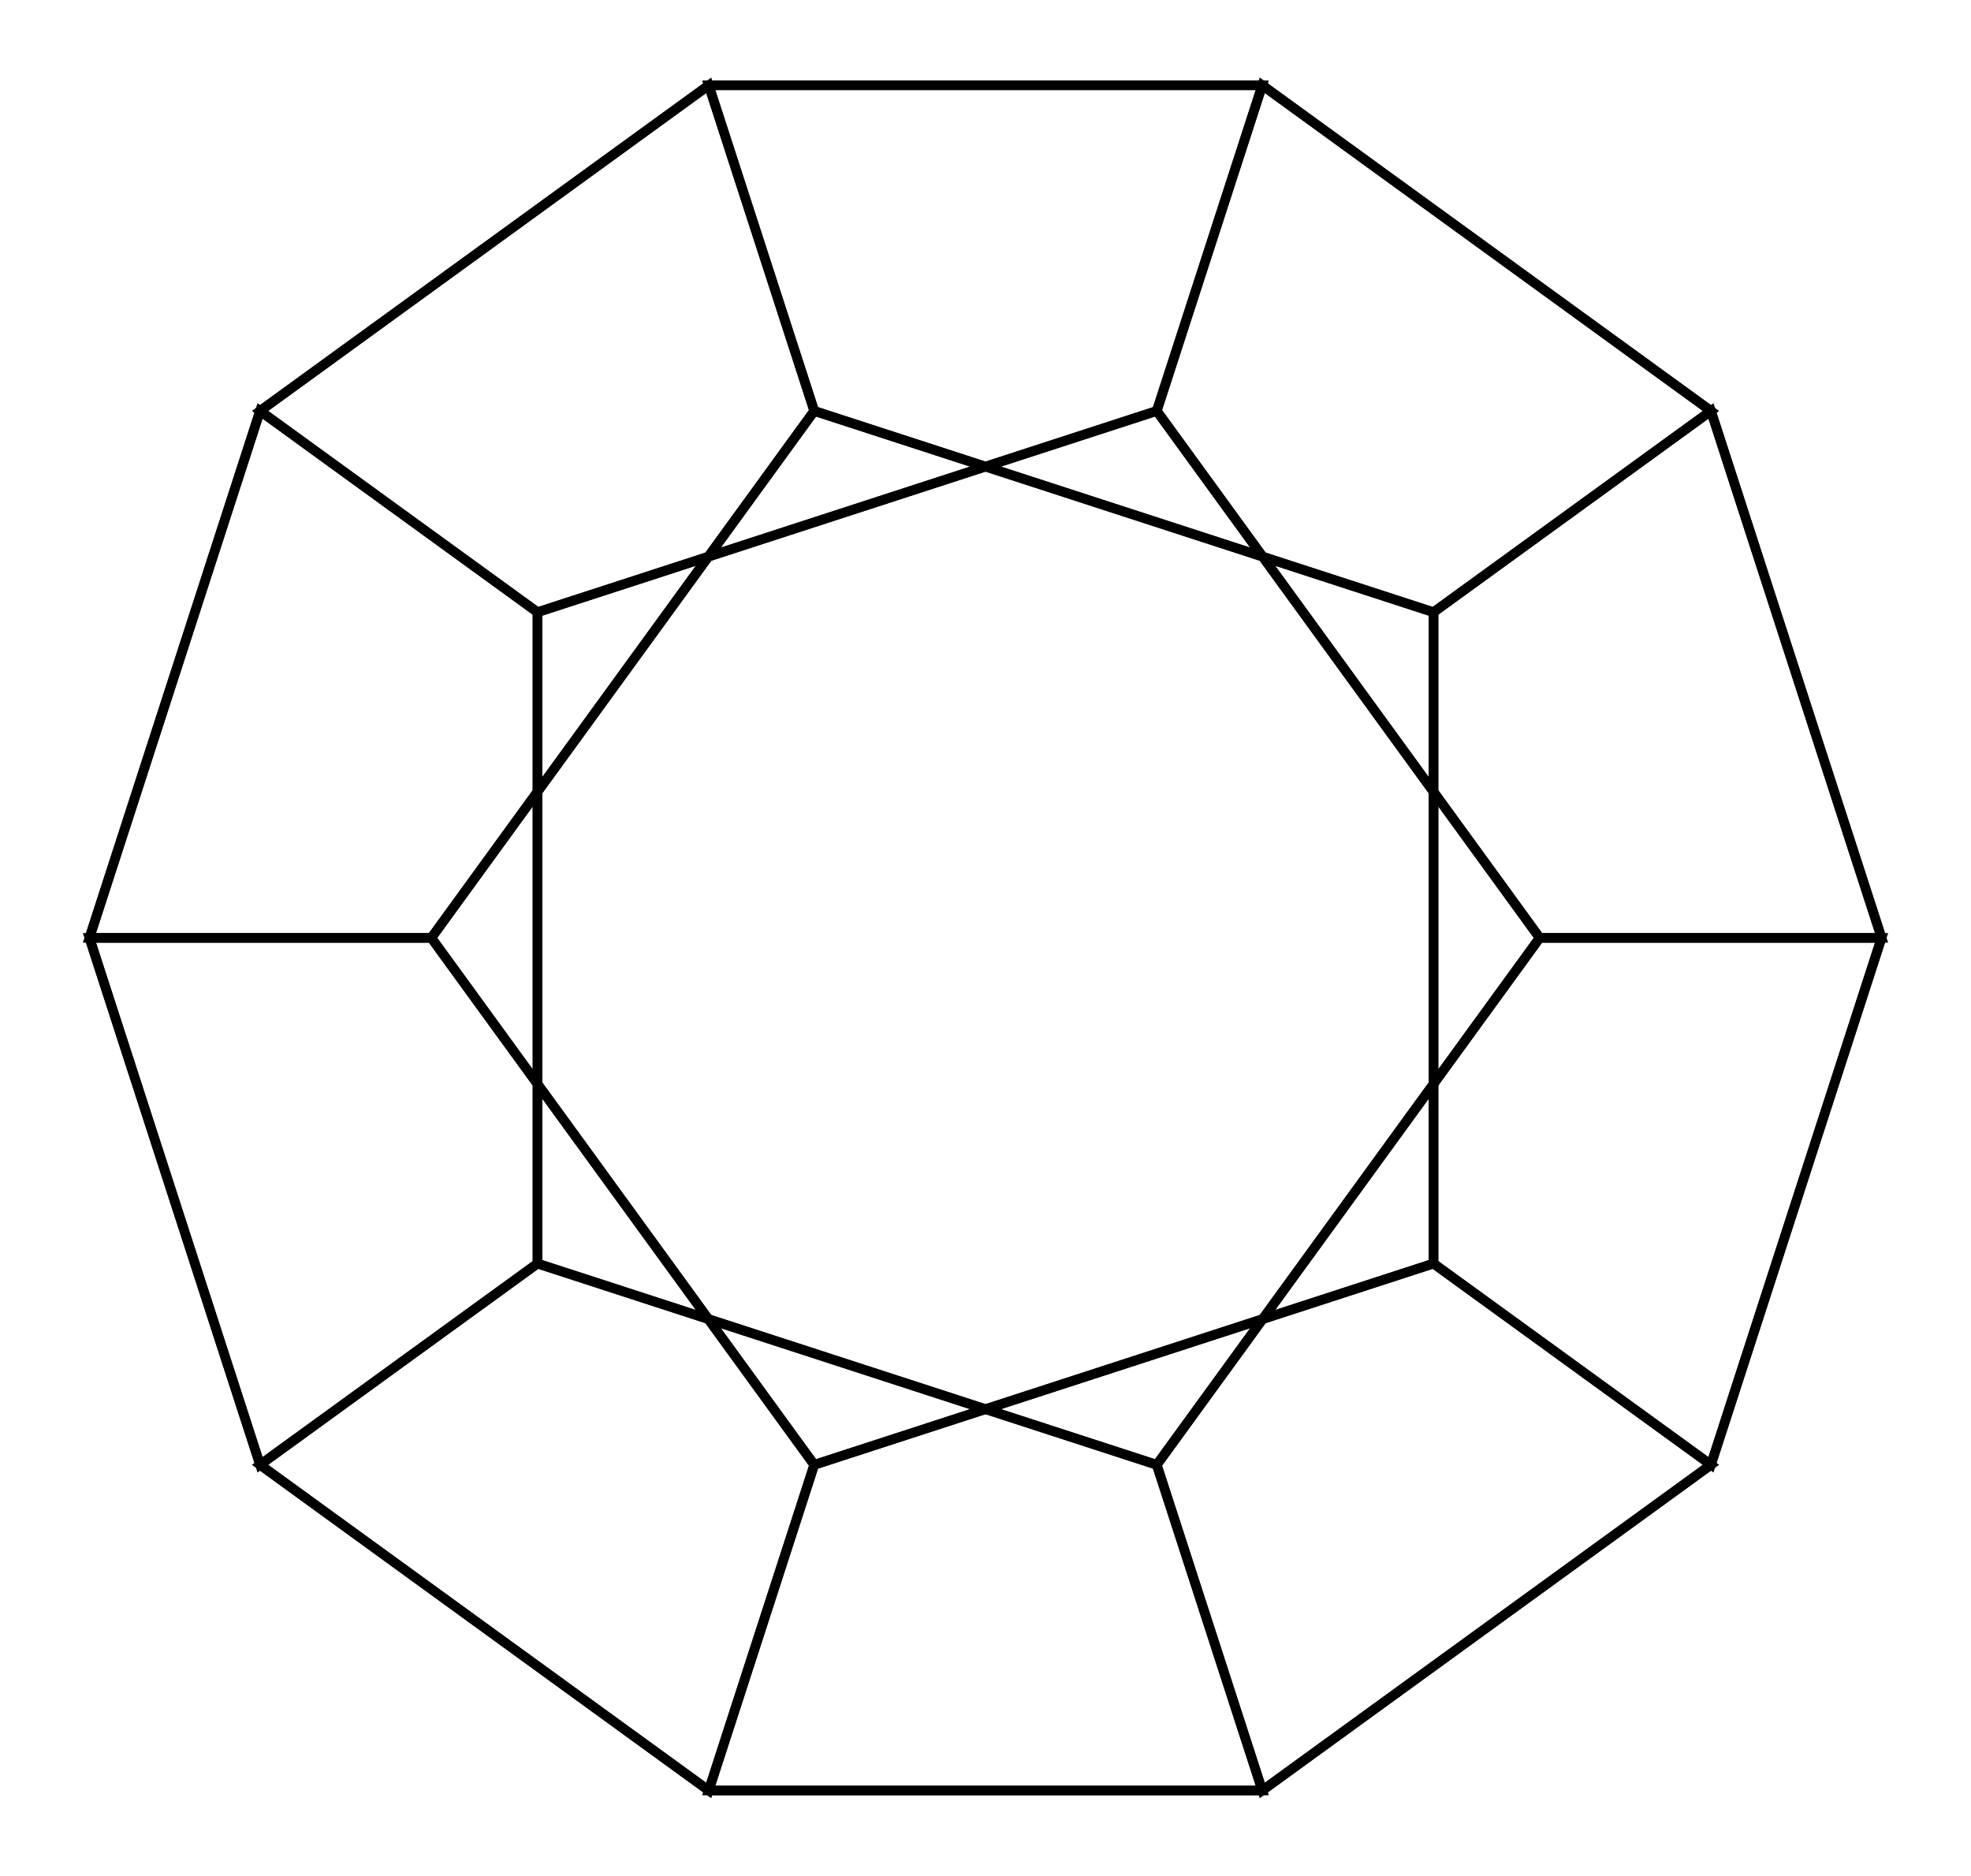 <svg xmlns="http://www.w3.org/2000/svg" width="105.1" height="100.0" viewBox="-57.573 -55.000 115.146 110.000">
<g fill="none" stroke="black" stroke-width="0.013%" transform="translate(0, 0) scale(38.197, -38.197)">
<polygon points="-1.114,0.809 -0.688,0.500 -0.688,-0.500 -1.114,-0.809 -1.376,0.000" />
<polygon points="1.376,0.000 1.114,0.809 0.688,0.500 0.688,-0.500 1.114,-0.809" />
<polygon points="1.114,-0.809 0.688,-0.500 -0.263,-0.809 -0.425,-1.309 0.425,-1.309" />
<polygon points="0.688,-0.500 0.688,0.500 -0.263,0.809 -0.851,0.000 -0.263,-0.809" />
<polygon points="0.688,0.500 1.114,0.809 0.425,1.309 -0.425,1.309 -0.263,0.809" />
<polygon points="1.114,0.809 1.376,0.000 0.851,0.000 0.263,0.809 0.425,1.309" />
<polygon points="1.376,0.000 1.114,-0.809 0.425,-1.309 0.263,-0.809 0.851,0.000" />
<polygon points="-0.425,1.309 0.425,1.309 0.263,0.809 -0.688,0.500 -1.114,0.809" />
<polygon points="0.263,0.809 0.851,0.000 0.263,-0.809 -0.688,-0.500 -0.688,0.500" />
<polygon points="0.263,-0.809 0.425,-1.309 -0.425,-1.309 -1.114,-0.809 -0.688,-0.500" />
<polygon points="-0.425,-1.309 -0.263,-0.809 -0.851,0.000 -1.376,0.000 -1.114,-0.809" />
<polygon points="-0.851,0.000 -0.263,0.809 -0.425,1.309 -1.114,0.809 -1.376,0.000" />
</g>
</svg>